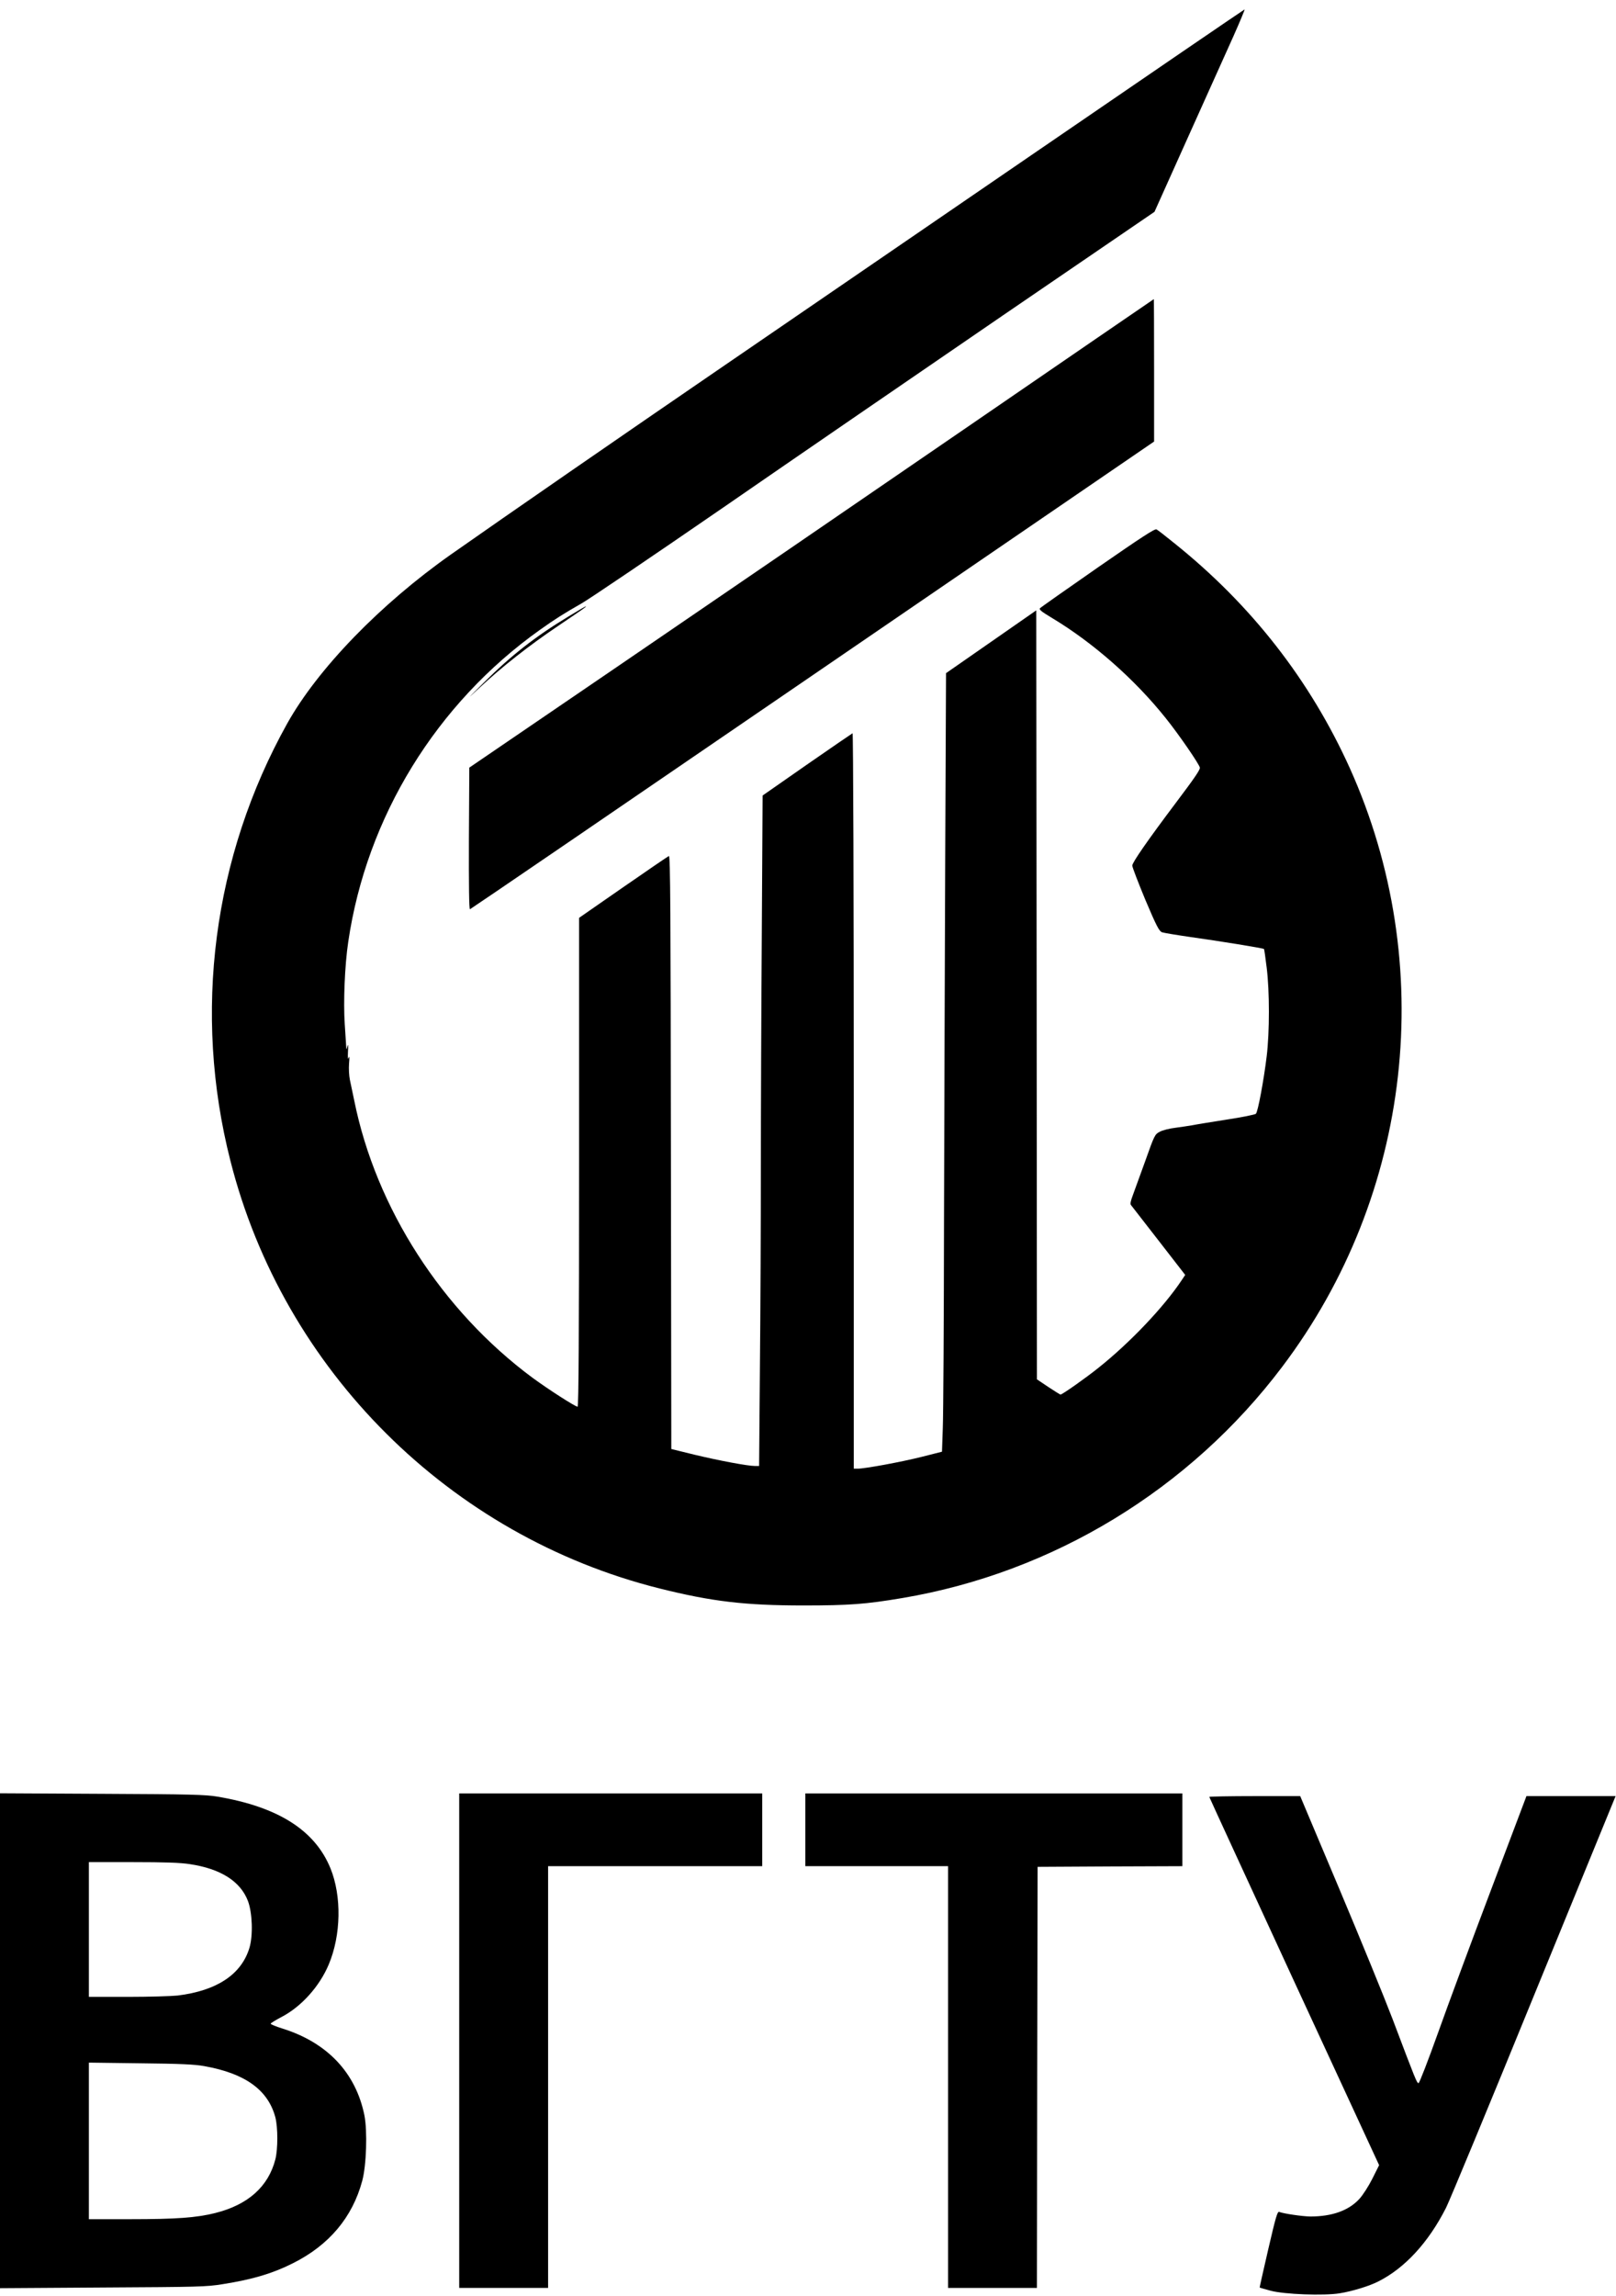 <?xml version="1.0" standalone="no"?>
<!DOCTYPE svg PUBLIC "-//W3C//DTD SVG 20010904//EN"
 "http://www.w3.org/TR/2001/REC-SVG-20010904/DTD/svg10.dtd">
<svg version="1.0" xmlns="http://www.w3.org/2000/svg"
 width="1200pt" height="1704pt" viewBox="0 0 1200 1704"
 preserveAspectRatio="xMidYMid meet">

<g transform="translate(0,1704) scale(0.1,-0.1)"
fill="#000000" stroke="none">
<path d="M7665 15893 c-863 -591 -1919 -1314 -2345 -1606 -665 -455 -1573
-1082 -1970 -1361 -526 -370 -991 -850 -1218 -1257 -550 -987 -701 -2145 -421
-3244 394 -1555 1630 -2785 3187 -3174 388 -97 635 -126 1067 -126 343 0 462
9 736 55 1119 189 2134 806 2821 1717 965 1277 1157 2986 501 4443 -294 650
-730 1210 -1302 1668 -64 52 -123 98 -133 103 -12 7 -109 -56 -435 -282 -230
-160 -424 -296 -430 -303 -10 -9 10 -25 90 -73 303 -182 612 -453 842 -741 97
-120 255 -350 255 -370 0 -18 -41 -78 -176 -257 -213 -283 -326 -446 -326
-469 0 -12 44 -126 97 -254 83 -196 102 -232 124 -241 14 -5 112 -21 216 -36
202 -28 535 -82 541 -88 2 -1 11 -64 20 -138 22 -175 22 -479 0 -659 -21 -174
-65 -412 -80 -426 -6 -6 -103 -26 -216 -43 -113 -18 -227 -36 -255 -42 -27 -5
-85 -13 -127 -19 -43 -5 -95 -18 -115 -29 -37 -19 -40 -24 -107 -213 -38 -106
-80 -221 -93 -256 -16 -42 -22 -67 -15 -75 5 -7 98 -126 206 -265 l197 -254
-24 -36 c-133 -201 -387 -468 -621 -654 -92 -74 -268 -198 -281 -198 -3 0 -43
25 -90 56 l-85 57 -2 2853 -3 2854 -335 -233 -335 -233 -6 -1359 c-3 -748 -7
-1970 -9 -2715 -1 -745 -5 -1433 -9 -1529 l-6 -175 -150 -38 c-151 -38 -422
-88 -476 -88 l-29 0 0 2731 c0 1510 -4 2729 -9 2727 -4 -2 -157 -106 -338
-232 l-330 -230 -6 -1020 c-4 -560 -7 -1349 -7 -1751 0 -402 -3 -1063 -7
-1468 l-6 -737 -31 0 c-52 0 -262 39 -446 83 l-175 43 -3 2203 c-2 1787 -4
2202 -15 2198 -7 -3 -160 -107 -340 -232 l-327 -227 0 -1814 c0 -1265 -3
-1814 -11 -1814 -17 0 -218 129 -335 215 -672 498 -1162 1259 -1323 2055 -12
58 -27 128 -33 157 -6 29 -9 83 -6 120 4 45 3 60 -3 43 -6 -17 -7 -3 -5 45 3
46 1 60 -4 40 -7 -28 -8 -28 -9 -5 -1 14 -6 90 -11 170 -11 162 0 437 26 610
136 926 654 1769 1424 2316 108 77 176 120 309 196 58 33 531 353 1051 711
520 359 1453 999 2074 1424 l1129 771 249 554 c137 304 289 642 338 751 48
108 85 197 82 197 -4 -1 -713 -485 -1577 -1077z"/>
<path d="M7150 13848 c-778 -534 -1921 -1316 -2540 -1738 l-1125 -767 -3 -527
c-1 -348 1 -527 8 -524 5 1 1151 783 2545 1737 l2535 1734 0 529 c0 290 -1
528 -2 528 -2 -1 -640 -438 -1418 -972z"/>
<path d="M4220 12464 c-246 -149 -424 -288 -630 -493 -126 -125 -130 -129 -30
-36 166 155 368 314 585 460 185 125 214 145 205 145 -3 0 -61 -34 -130 -76z"/>
<path d="M0 1895 l0 -1837 763 5 c711 4 771 5 892 25 221 35 369 79 520 155
268 134 442 340 515 612 31 115 39 369 16 486 -64 316 -276 540 -609 644 -48
15 -87 31 -87 36 0 4 37 27 83 51 145 76 280 226 348 388 92 218 97 507 13
714 -115 282 -388 456 -839 532 -87 15 -202 18 -857 21 l-758 4 0 -1836z
m1410 1310 c228 -34 375 -127 431 -273 33 -87 39 -257 11 -349 -60 -197 -242
-317 -532 -353 -46 -5 -214 -10 -372 -10 l-288 0 0 500 0 500 328 0 c234 0
354 -4 422 -15z m107 -1499 c304 -54 474 -177 528 -381 19 -76 19 -234 0 -310
-52 -203 -203 -338 -446 -399 -139 -35 -290 -46 -632 -46 l-307 0 0 581 0 581
383 -5 c292 -3 404 -8 474 -21z"/>
<path d="M3410 1895 l0 -1835 330 0 330 0 0 1565 0 1565 795 0 795 0 0 270 0
270 -1125 0 -1125 0 0 -1835z"/>
<path d="M5980 3460 l0 -270 530 0 530 0 0 -1565 0 -1565 330 0 330 0 2 1562
3 1563 538 3 537 2 0 270 0 270 -1400 0 -1400 0 0 -270z"/>
<path d="M8980 3704 c0 -3 284 -619 630 -1369 l631 -1364 -51 -102 c-29 -57
-71 -122 -97 -150 -80 -86 -203 -129 -363 -129 -61 1 -197 21 -231 34 -13 6
-26 -39 -81 -276 -36 -156 -65 -284 -64 -285 2 -2 38 -12 82 -24 102 -27 394
-38 512 -19 93 15 219 53 287 88 197 99 373 290 503 547 25 49 319 757 652
1573 l607 1482 -331 0 -331 0 -262 -693 c-144 -380 -322 -860 -395 -1065 -73
-204 -138 -372 -144 -372 -13 0 -19 15 -193 475 -61 160 -240 597 -398 972
l-288 683 -337 0 c-186 0 -338 -3 -338 -6z"/>
</g>
</svg>
